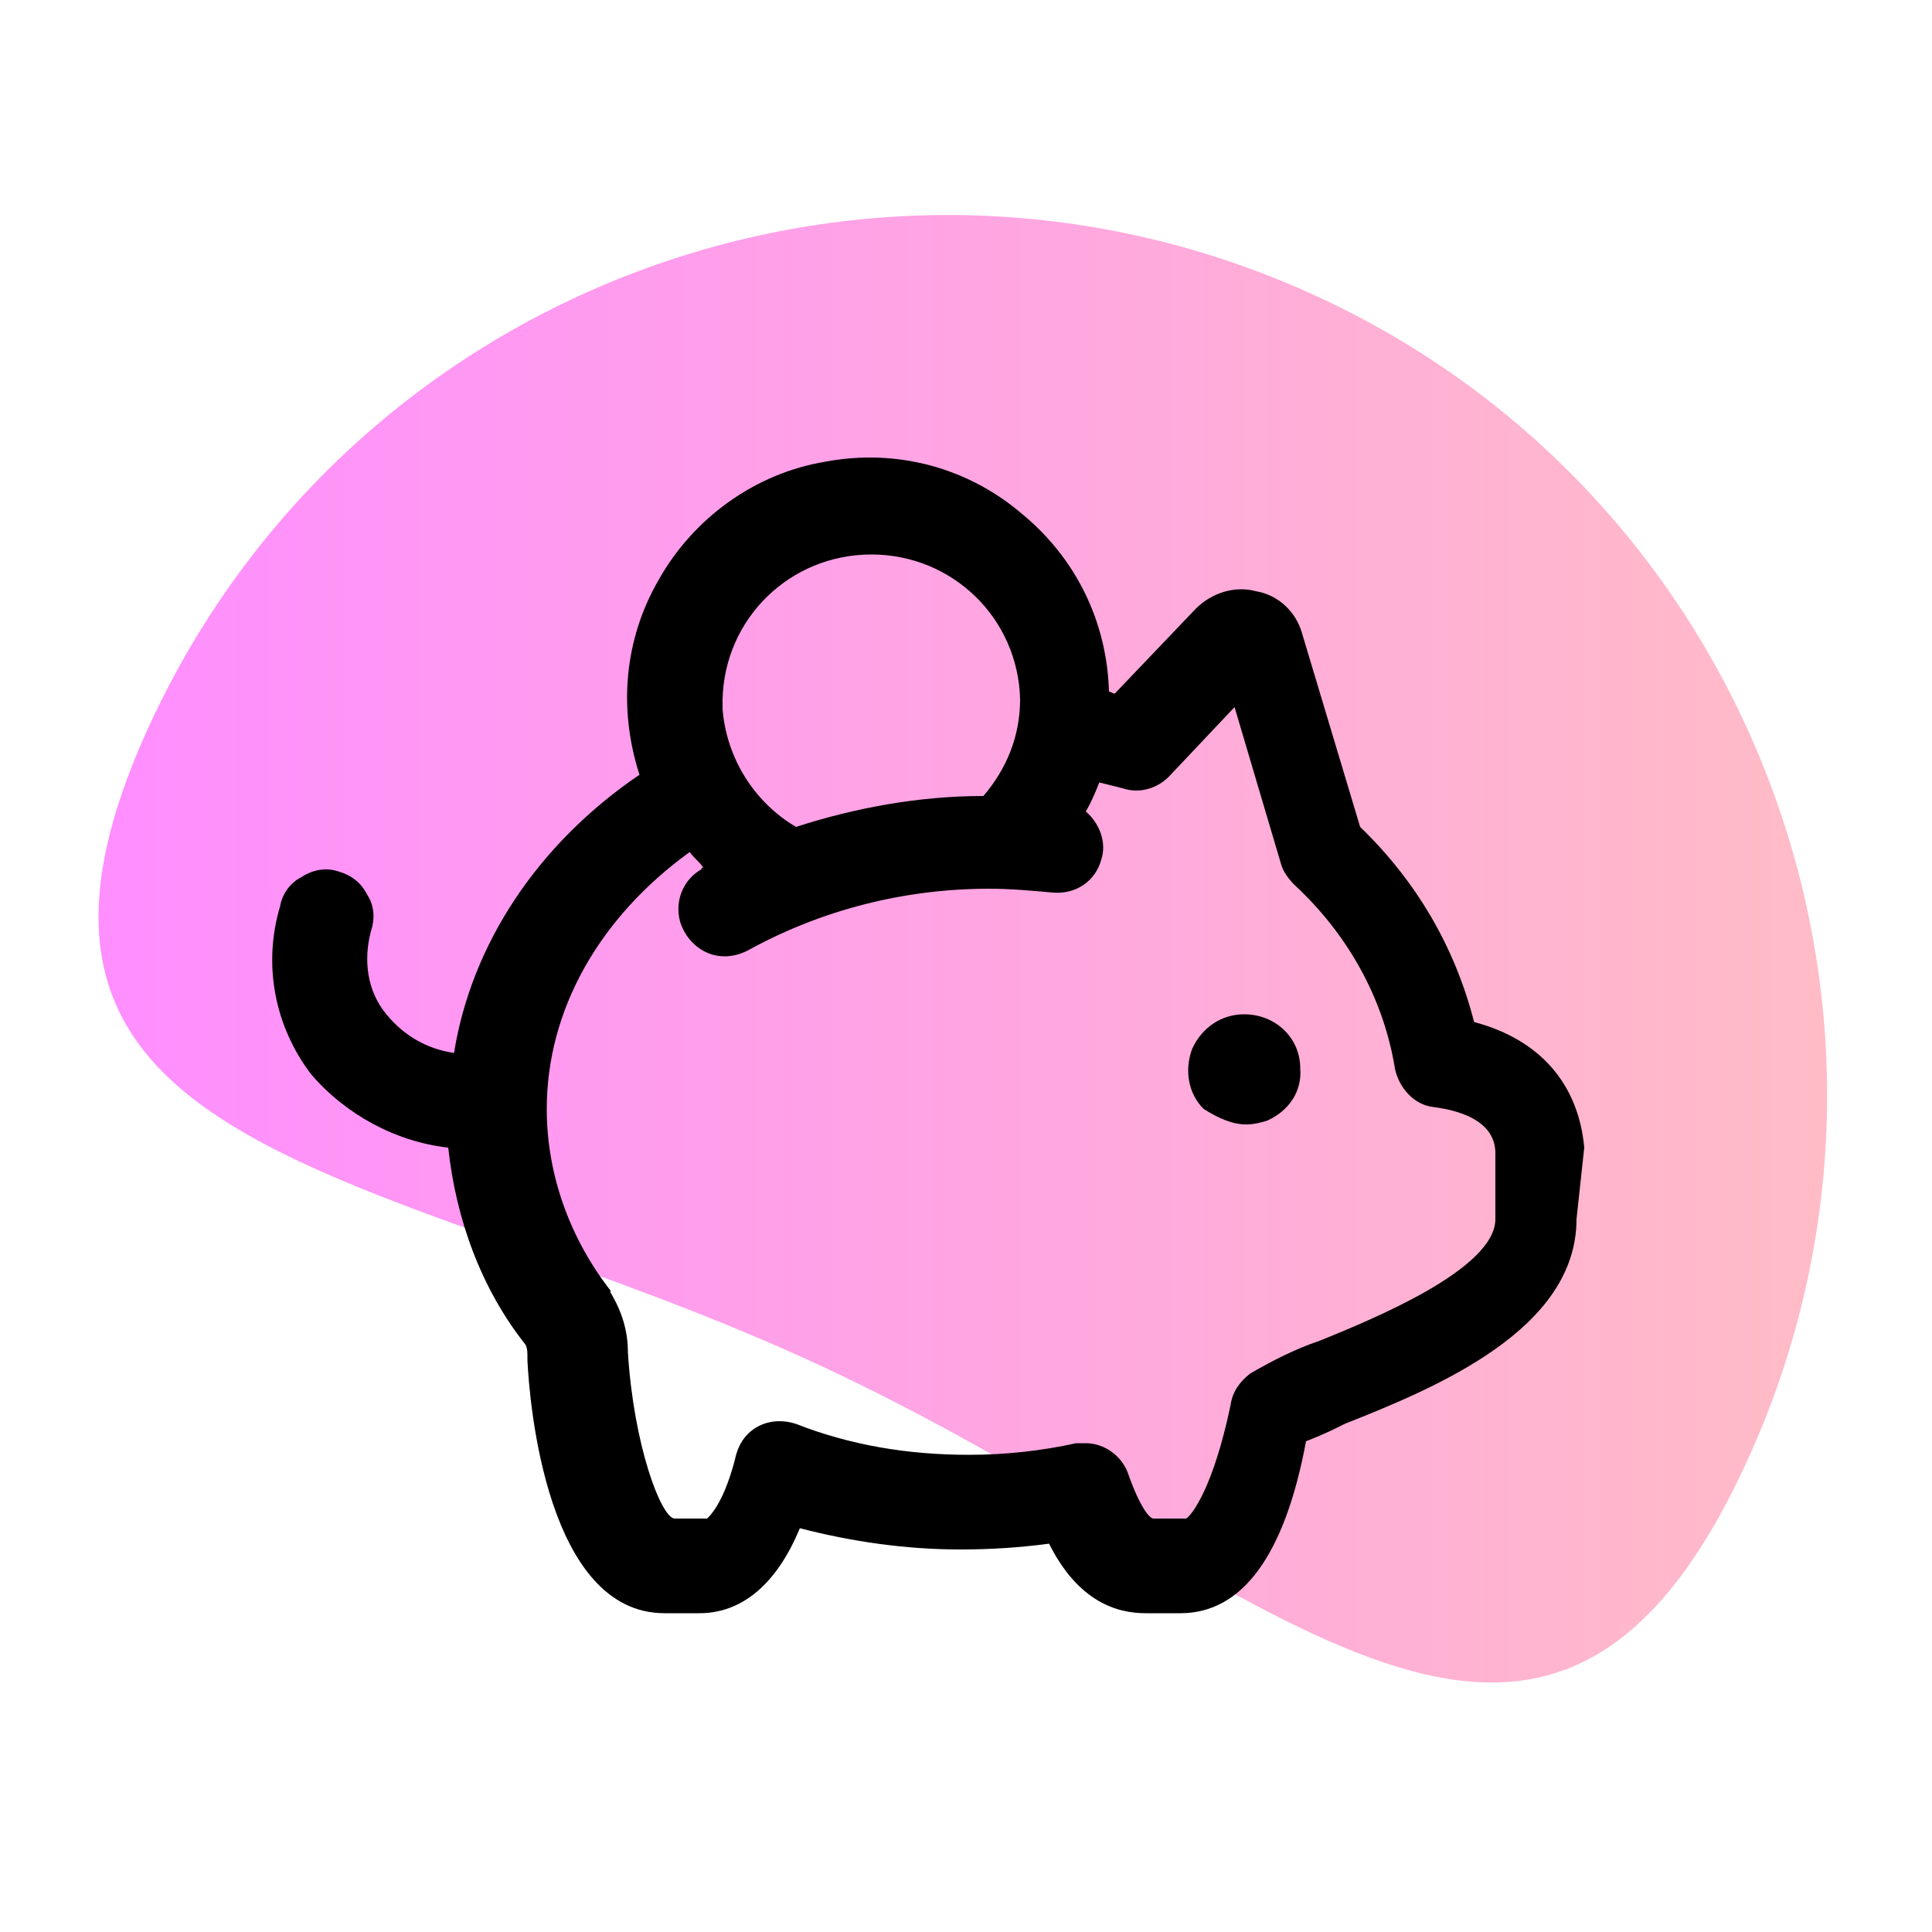 <?xml version="1.0" encoding="utf-8"?>
<!-- Generator: Adobe Illustrator 23.0.1, SVG Export Plug-In . SVG Version: 6.00 Build 0)  -->
<svg version="1.1" id="Layer_1" xmlns="http://www.w3.org/2000/svg" xmlns:xlink="http://www.w3.org/1999/xlink" x="0px" y="0px"
	 viewBox="0 0 100 100" style="enable-background:new 0 0 100 100;" xml:space="preserve">
<style type="text/css">
	.st0{fill:url(#SVGID_1_);}
</style>
<g>
	<linearGradient id="SVGID_1_" gradientUnits="userSpaceOnUse" x1="5.098" y1="49.137" x2="94.546" y2="49.137">
		<stop  offset="1.248389e-03" style="stop-color:#FF8EFF"/>
		<stop  offset="1" style="stop-color:#FFBCC6"/>
	</linearGradient>
	<path class="st0" d="M90.3,75.9c-10.6,22.8-25,5.4-47.8-5.2S-2.8,60.2,7.8,37.4s37.7-32.6,60.5-22S100.9,53.2,90.3,75.9z"/>
	<g>
		<path d="M64.5,58.2c0.4,0,0.8-0.1,1.1-0.2c1.1-0.5,1.8-1.5,1.7-2.7c0-1.6-1.3-2.8-2.9-2.8c-1.2,0-2.2,0.7-2.7,1.8
			c-0.4,1.1-0.2,2.3,0.6,3.1C63.1,57.9,63.8,58.2,64.5,58.2z"/>
		<path d="M82,59.4c-0.3-3.3-2.3-5.6-5.7-6.5c-1-3.9-3-7.3-5.9-10.1l-3-10c-0.3-1.1-1.2-2-2.4-2.2c-1.1-0.3-2.3,0.1-3.1,0.9
			l-4.2,4.4c-0.1,0-0.2-0.1-0.3-0.1c-0.1-3.6-1.7-6.9-4.5-9.2c-2.8-2.4-6.5-3.4-10.2-2.7c-3.6,0.6-6.8,2.9-8.6,6.1
			c-1.8,3.1-2.1,6.7-1,10.1c-5.3,3.6-8.7,8.8-9.6,14.4c-1.4-0.2-2.6-0.9-3.5-2c-1-1.2-1.2-2.8-0.8-4.3c0.2-0.6,0.2-1.3-0.2-1.9
			c-0.3-0.6-0.8-1-1.5-1.2c-0.6-0.2-1.3-0.1-1.9,0.3c-0.6,0.3-1,0.9-1.1,1.5c-0.9,3-0.3,6.2,1.6,8.7c1.8,2.1,4.4,3.5,7.1,3.8
			c0.4,3.7,1.7,7.3,4,10.2c0.1,0.2,0.1,0.4,0.1,0.7l0,0.1c0.1,2.2,1,13.1,7.1,13.1l1.8,0c2.2,0,4-1.5,5.2-4.4
			c2.7,0.7,5.5,1.1,8.3,1.1c1.6,0,3.1-0.1,4.6-0.3c1.5,3,3.5,3.6,5,3.6h1.8c3.2,0,5.4-3,6.5-8.9c0.5-0.2,1-0.4,1.6-0.7l0.4-0.2
			c4.8-1.9,12-4.9,12-10.6L82,59.4z M61.4,78.6l-1.7,0c-0.2,0-0.7-0.6-1.3-2.3c-0.3-0.9-1.2-1.6-2.2-1.6c0,0,0,0,0,0
			c-0.2,0-0.3,0-0.5,0c-1.8,0.4-3.7,0.6-5.5,0.6c0,0-0.1,0-0.1,0c-3.1,0-6.1-0.5-8.9-1.6c-0.6-0.2-1.3-0.2-1.9,0.1
			c-0.6,0.3-1,0.8-1.2,1.5l-0.1,0.4c-0.6,2.2-1.3,2.8-1.4,2.9l-1.7,0c-0.7-0.1-2.1-3.8-2.4-8.6c0-1.1-0.3-2.1-0.9-3.1l0-0.1
			c-2.1-2.7-3.3-6-3.3-9.4c0-5.1,2.7-9.9,7.4-13.3c0.2,0.3,0.5,0.5,0.7,0.8c0,0-0.1,0-0.1,0.1c-0.9,0.5-1.4,1.6-1.1,2.7
			c0.3,1,1.2,1.8,2.3,1.8c0.4,0,0.8-0.1,1.2-0.3c3.8-2.1,8.1-3.2,12.5-3.2c1.1,0,2.2,0.1,3.3,0.2c1.2,0.1,2.2-0.6,2.5-1.7
			c0.3-0.9-0.1-1.9-0.8-2.5c0.3-0.5,0.5-1,0.7-1.5c0.4,0.1,0.8,0.2,1.2,0.3c0.9,0.3,1.8,0,2.4-0.6l3.4-3.6l2.4,8.1
			c0.1,0.4,0.4,0.8,0.7,1.1c2.7,2.5,4.6,5.8,5.2,9.5c0.2,1,1,1.9,2,2c3,0.4,3.2,1.8,3.2,2.4l0,3.4c0,2.6-6.4,5.2-9.1,6.3
			c-1.2,0.4-2.4,1-3.6,1.7c-0.5,0.4-0.9,0.9-1,1.6l0,0C62.8,77,61.7,78.4,61.4,78.6z M50.9,41.2c-3.3,0-6.6,0.6-9.7,1.6
			c-2.2-1.3-3.6-3.6-3.8-6.1l0-0.5c0.1-4.2,3.5-7.5,7.7-7.5c4.2,0,7.6,3.3,7.7,7.5C52.8,38.1,52.1,39.8,50.9,41.2z"/>
	</g>
</g>
</svg>
